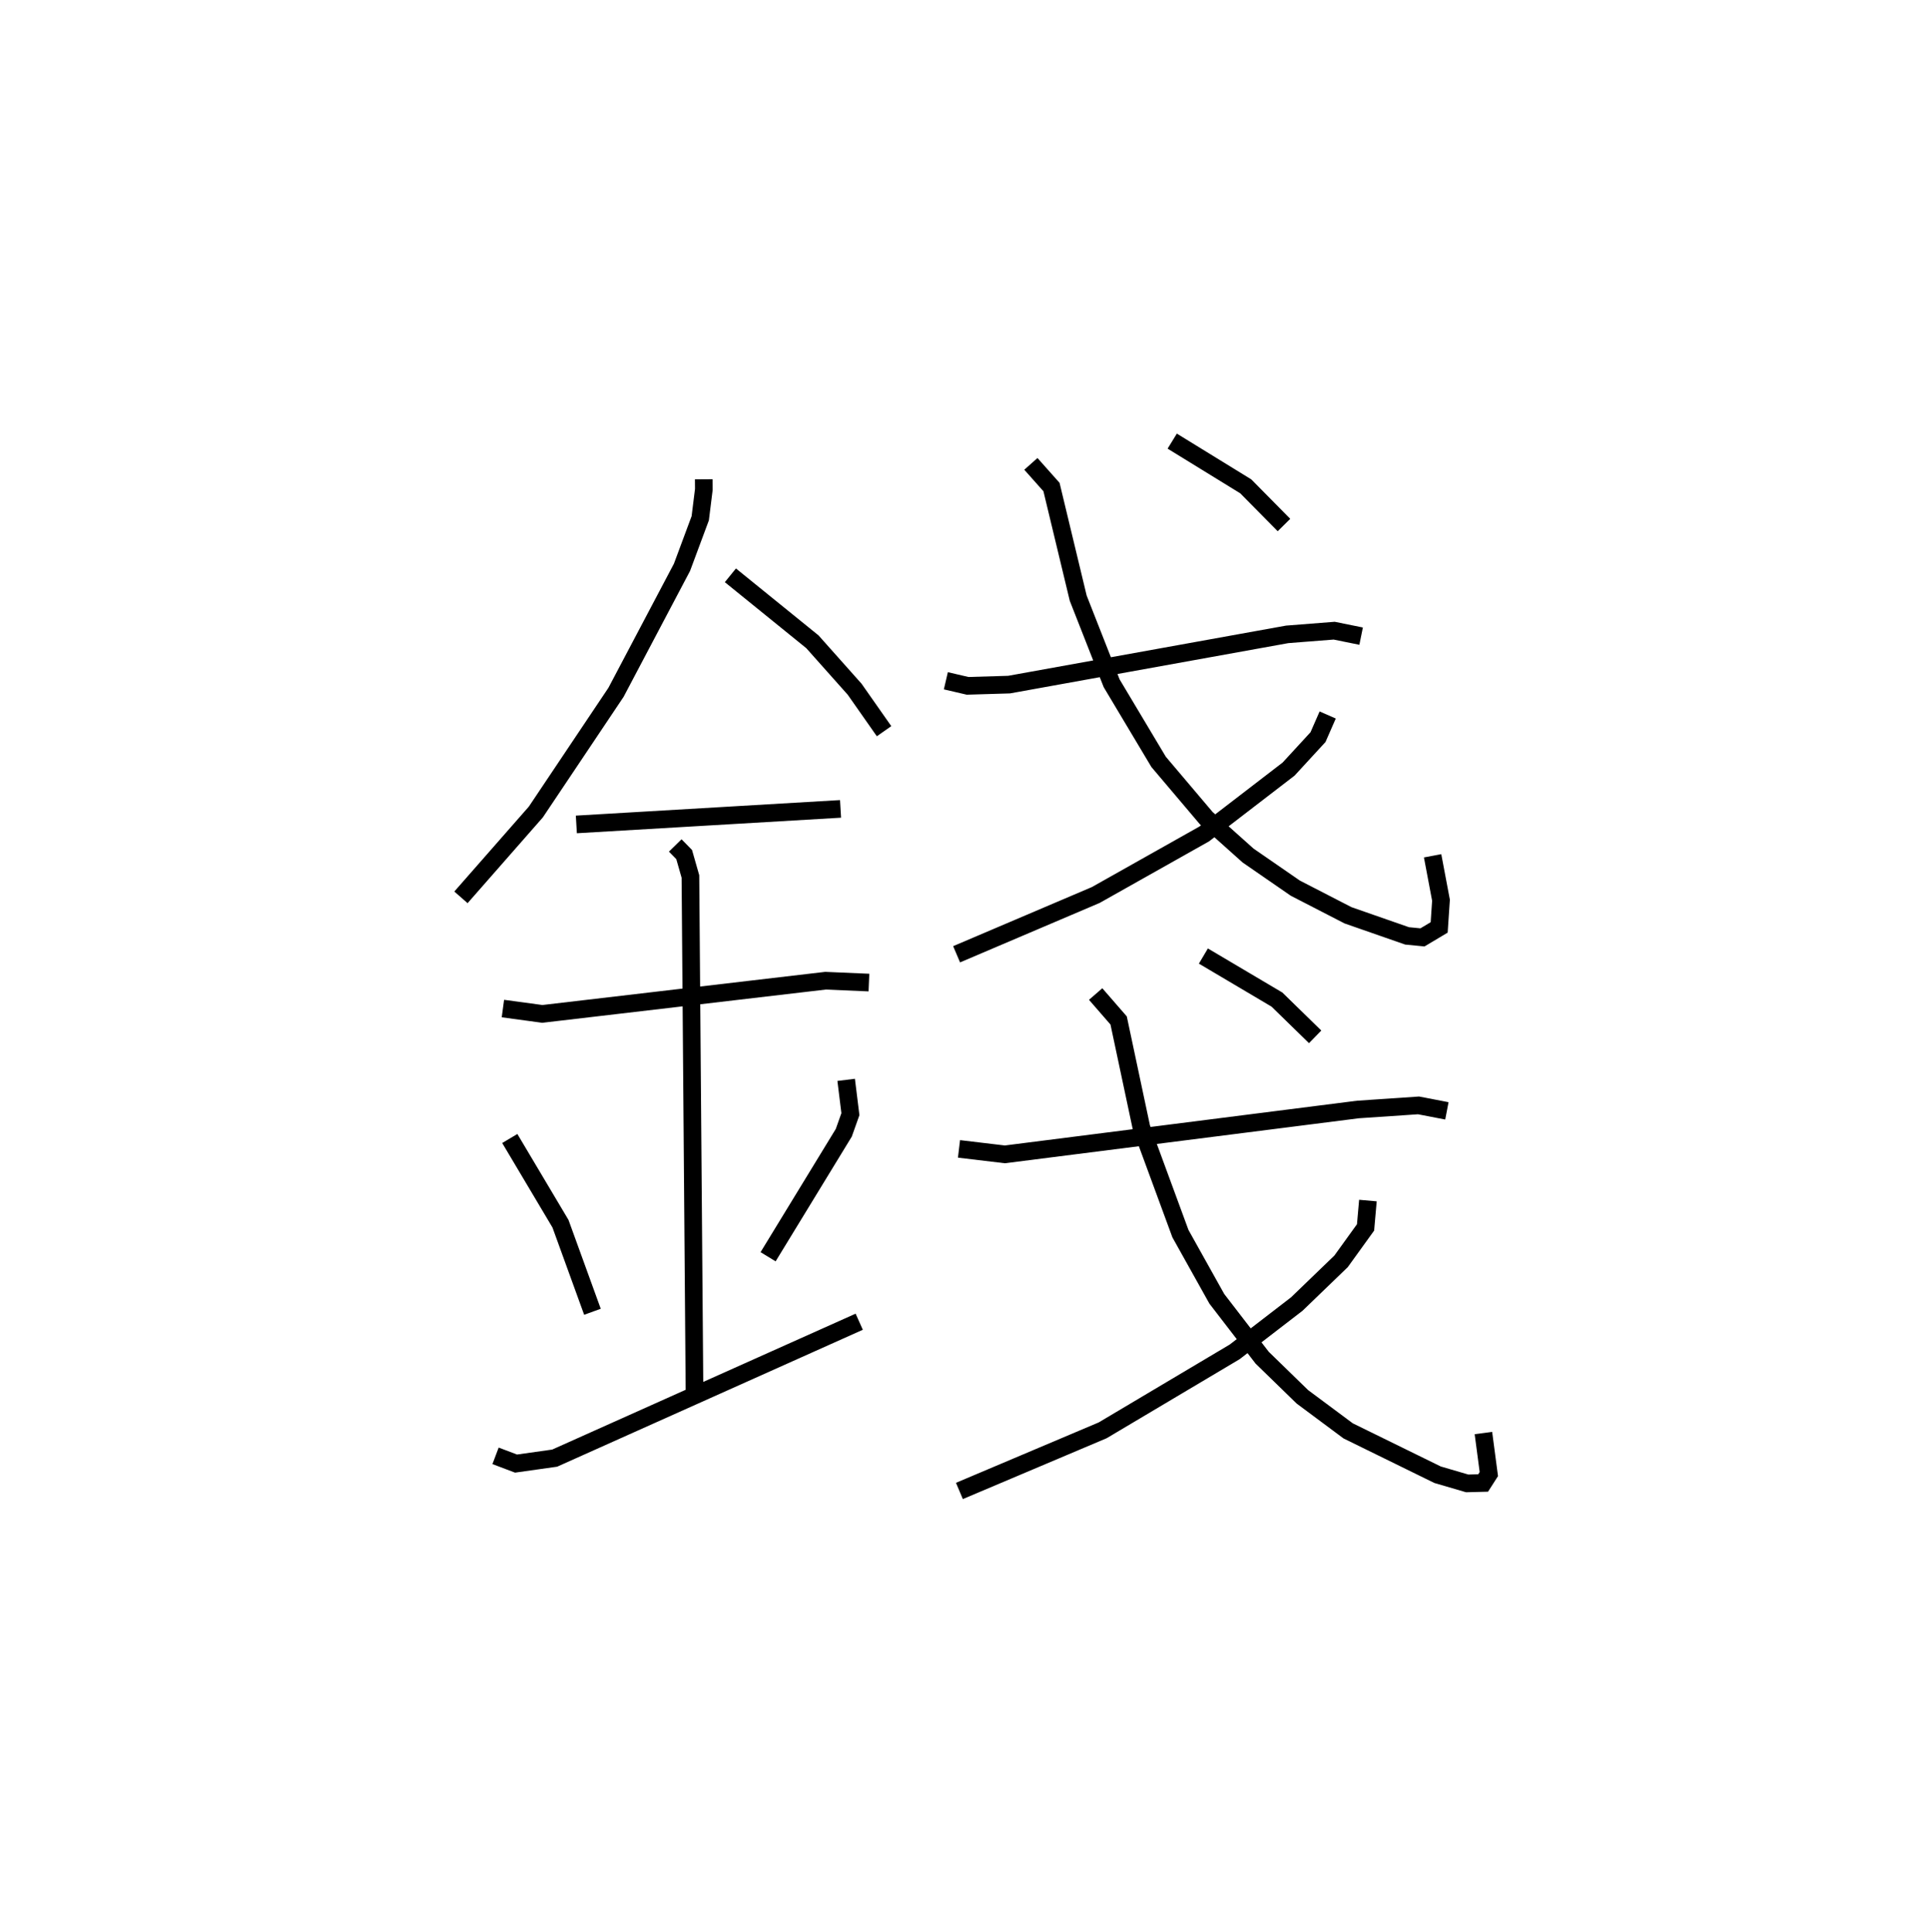 <?xml version="1.0" encoding="utf-8" ?>
<svg baseProfile="full" height="109.493" version="1.1" width="109.354" xmlns="http://www.w3.org/2000/svg" xmlns:ev="http://www.w3.org/2001/xml-events" xmlns:xlink="http://www.w3.org/1999/xlink"><defs /><rect fill="white" height="109.493" width="109.354" x="0" y="0" /><path d="M25,25 m0.0,0.0 m14.875,2.161 l0.004,0.574 -0.203,1.634 l-1.035,2.782 -3.737,7.081 l-4.543,6.783 -4.243,4.837 m15.266,-18.249 l4.647,3.767 2.392,2.687 l1.668,2.38 m-17.435,5.283 l14.969,-0.881 m-19.13,11.315 l2.233,0.303 16.047,-1.881 l2.458,0.106 m-10.974,-7.771 l0.505,0.516 0.355,1.243 l0.232,29.322 m-10.467,-14.474 l2.873,4.83 1.811,4.989 m14.375,-13.142 l0.24,1.944 -0.374,1.053 l-4.289,7.027 m-15.442,11.282 l1.161,0.439 2.189,-0.309 l17.255,-7.73 m4.909,-36.322 l1.233,0.287 2.35,-0.07 l15.759,-2.847 2.661,-0.209 l1.526,0.31 m-18.711,-9.763 l1.168,1.314 1.514,6.297 l1.894,4.822 2.66,4.454 l2.701,3.19 2.371,2.12 l2.675,1.847 2.985,1.538 l3.347,1.167 0.872,0.085 l0.946,-0.565 0.103,-1.542 l-0.475,-2.516 m-5.944,-7.98 l-0.549,1.254 -1.666,1.811 l-4.784,3.678 -6.144,3.459 l-7.883,3.358 m12.217,-29.08 l4.167,2.563 2.165,2.192 m-18.414,35.354 l2.6,0.31 20.008,-2.543 l3.429,-0.232 1.607,0.31 m-19.9,-6.621 l1.302,1.498 1.29,6.071 l2.212,6.012 2.061,3.691 l2.569,3.336 2.278,2.217 l2.595,1.931 5.064,2.484 l1.68,0.492 0.903,-0.023 l0.323,-0.505 -0.307,-2.325 m-6.544,-13.175 l-0.134,1.522 -1.387,1.922 l-2.507,2.418 -3.521,2.712 l-7.48,4.447 -8.117,3.435 m13.824,-30.313 l4.167,2.467 2.165,2.112 " fill="none" stroke="black" stroke-width="1" /></svg>